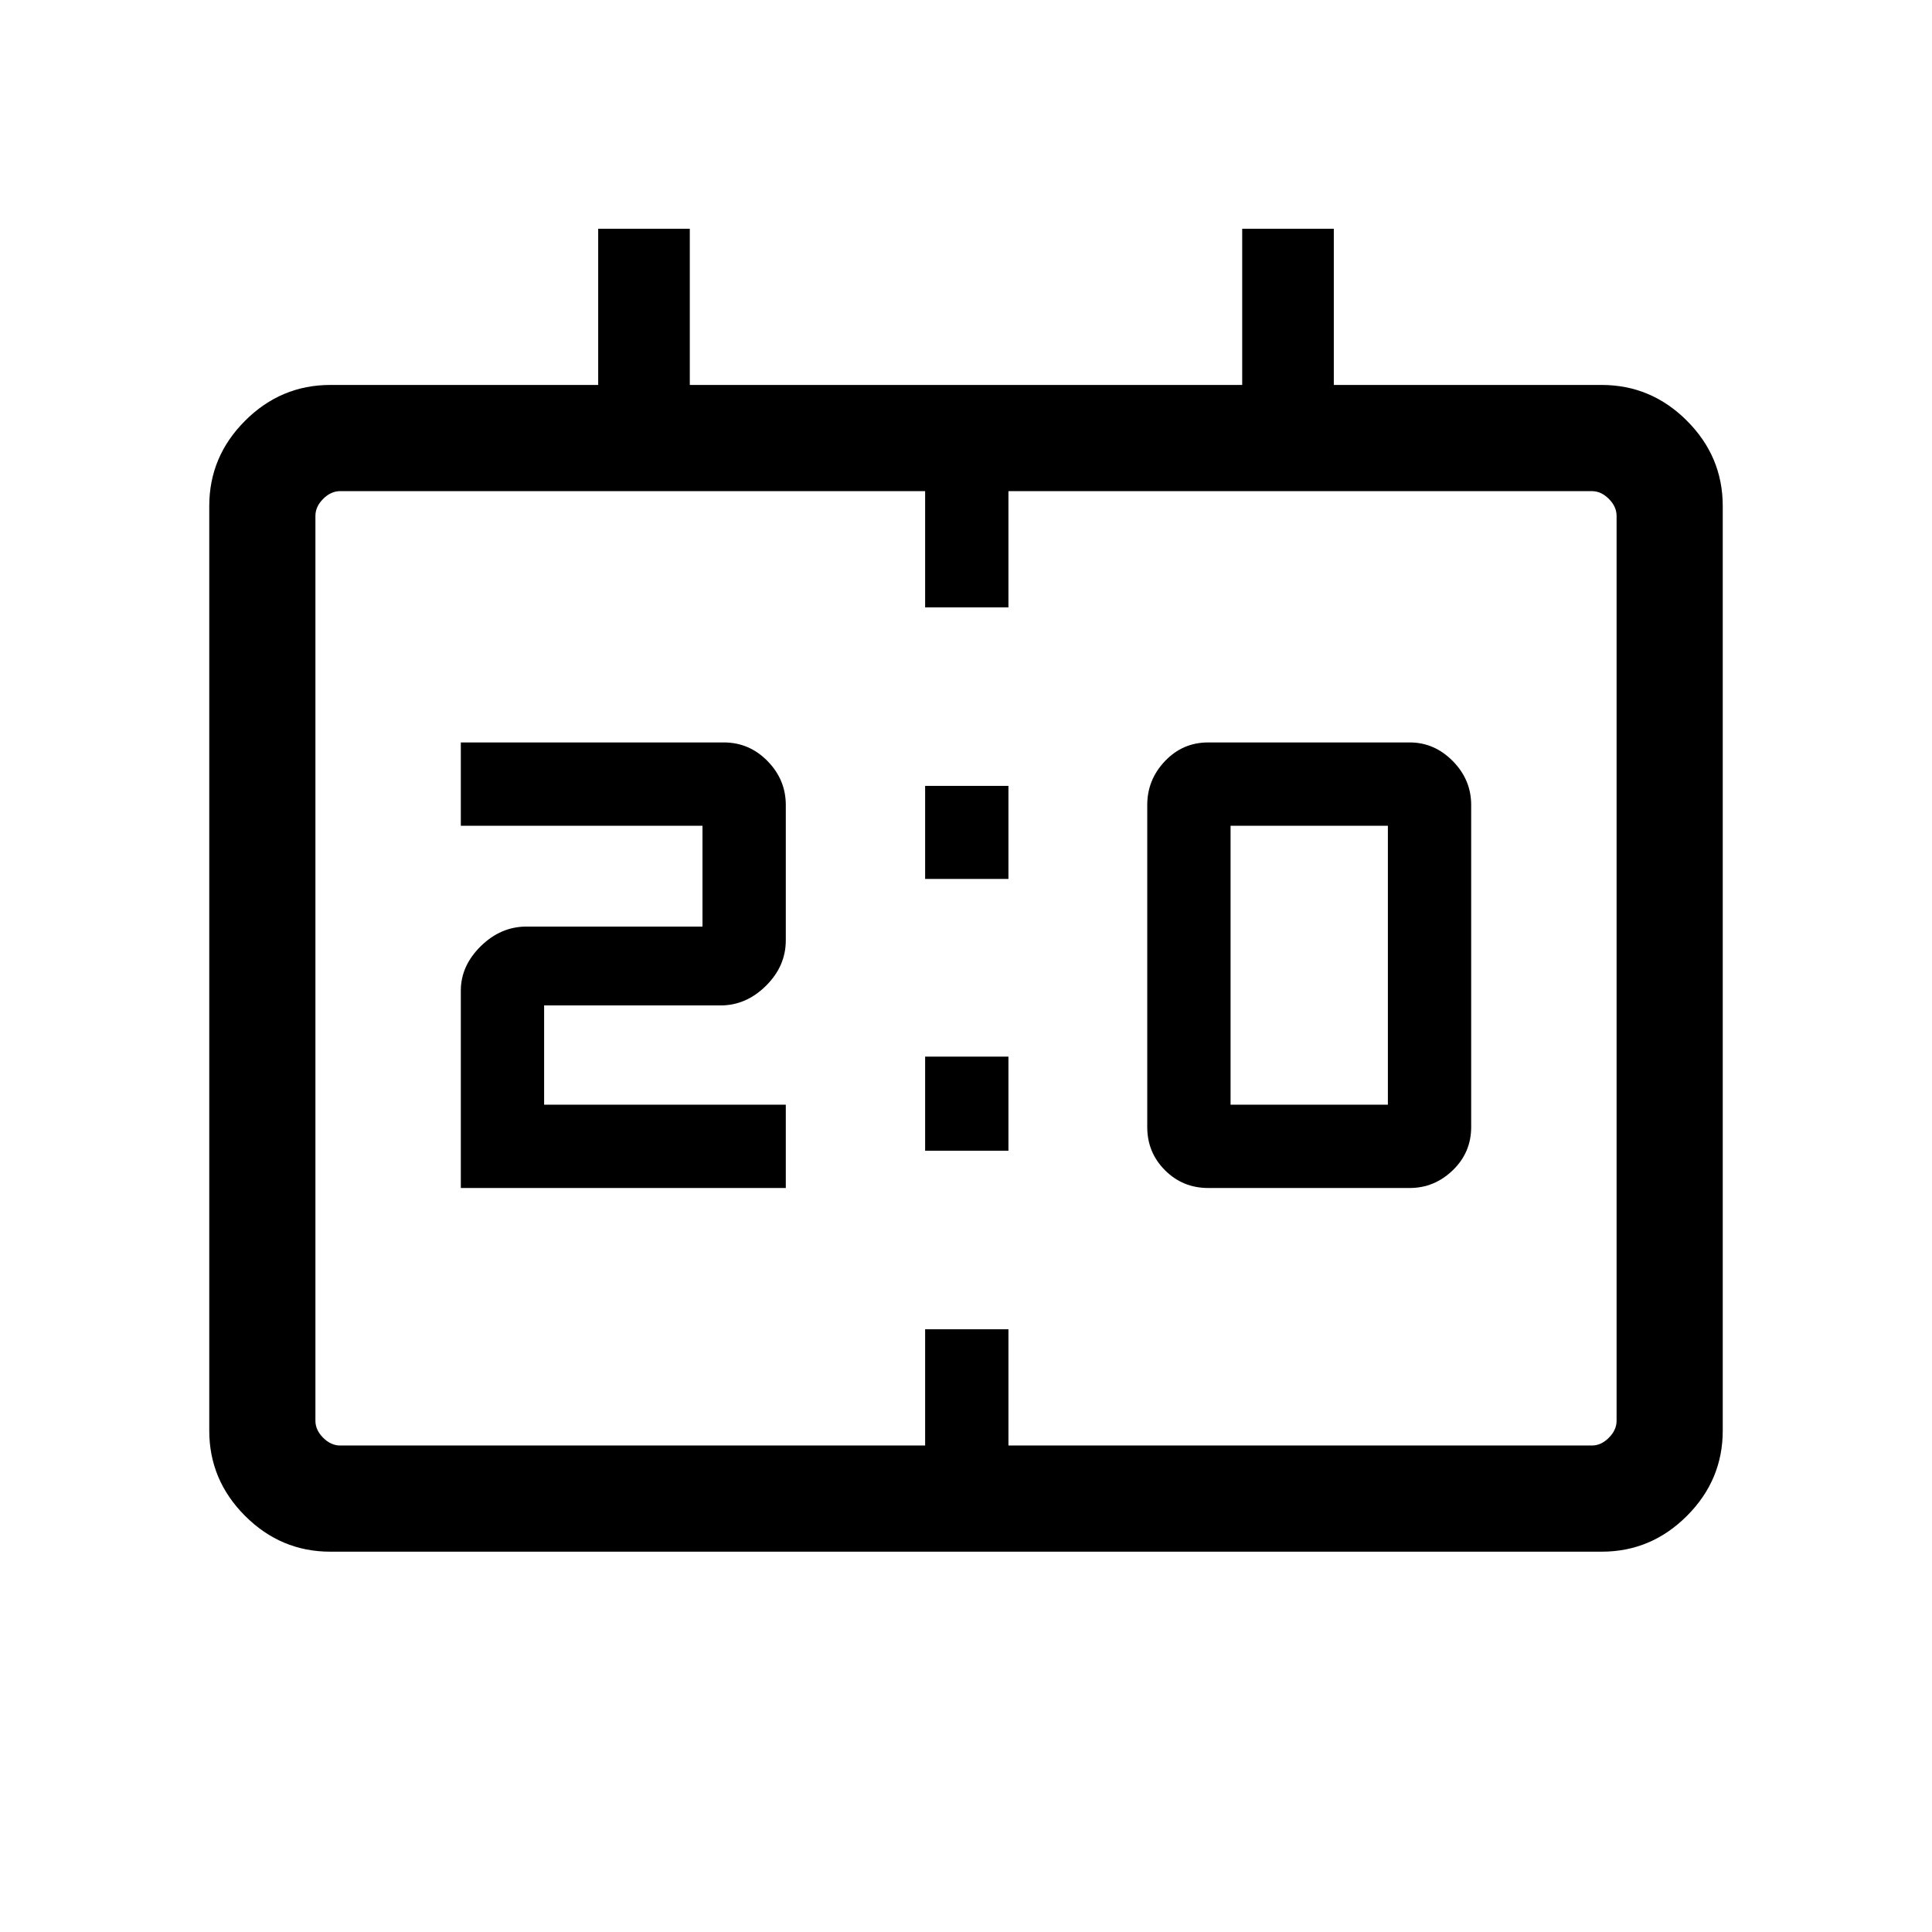 <svg xmlns="http://www.w3.org/2000/svg" height="40" viewBox="0 -960 960 960" width="40"><path d="M600.37-369.69q-12.68 0-21.49-8.82-8.82-8.81-8.82-21.49v-160q0-12.57 8.82-21.83 8.81-9.26 21.49-9.26h100.09q12.27 0 21.42 9.26 9.14 9.26 9.14 21.83v160q0 12.68-9.14 21.49-9.15 8.82-21.42 8.82H600.37Zm11.09-41.4h78.17v-138.6h-78.17v138.6Zm-382.48 41.4v-98.05q0-12.35 9.91-22.1 9.92-9.75 22.71-9.75h87.46v-50.1H228.98v-41.4h130.66q12.67 0 21.74 9.26 9.08 9.26 9.08 21.83v67.22q0 12.87-9.86 22.62-9.86 9.75-22.51 9.75h-87.72v49.32h120.09v41.4H228.98Zm230.71-153.57v-46.24h41.4v46.24h-41.4Zm0 135.07v-46.77h41.4v46.77h-41.4ZM164.08-188.98q-24.52 0-42.31-17.79-17.79-17.79-17.79-42.34v-459.47q0-24.55 17.79-42.34 17.79-17.8 42.4-17.8h133.07v-77.62h45.52v77.62h274.48v-77.62h45.52v77.62h133.07q24.61 0 42.4 17.8 17.79 17.79 17.79 42.34v459.47q0 24.55-17.79 42.34-17.79 17.79-42.31 17.79H164.08Zm4.96-52.75h290.65v-57.76h41.4v57.76h289.87q4.62 0 8.46-3.85 3.85-3.84 3.85-8.46v-449.61q0-4.62-3.85-8.46-3.84-3.85-8.46-3.85H501.09v57.75h-41.4v-57.75H169.04q-4.62 0-8.46 3.85-3.85 3.84-3.85 8.46v449.61q0 4.62 3.85 8.46 3.84 3.85 8.46 3.85Zm-12.31 0v-474.23 474.23Z"/></svg>